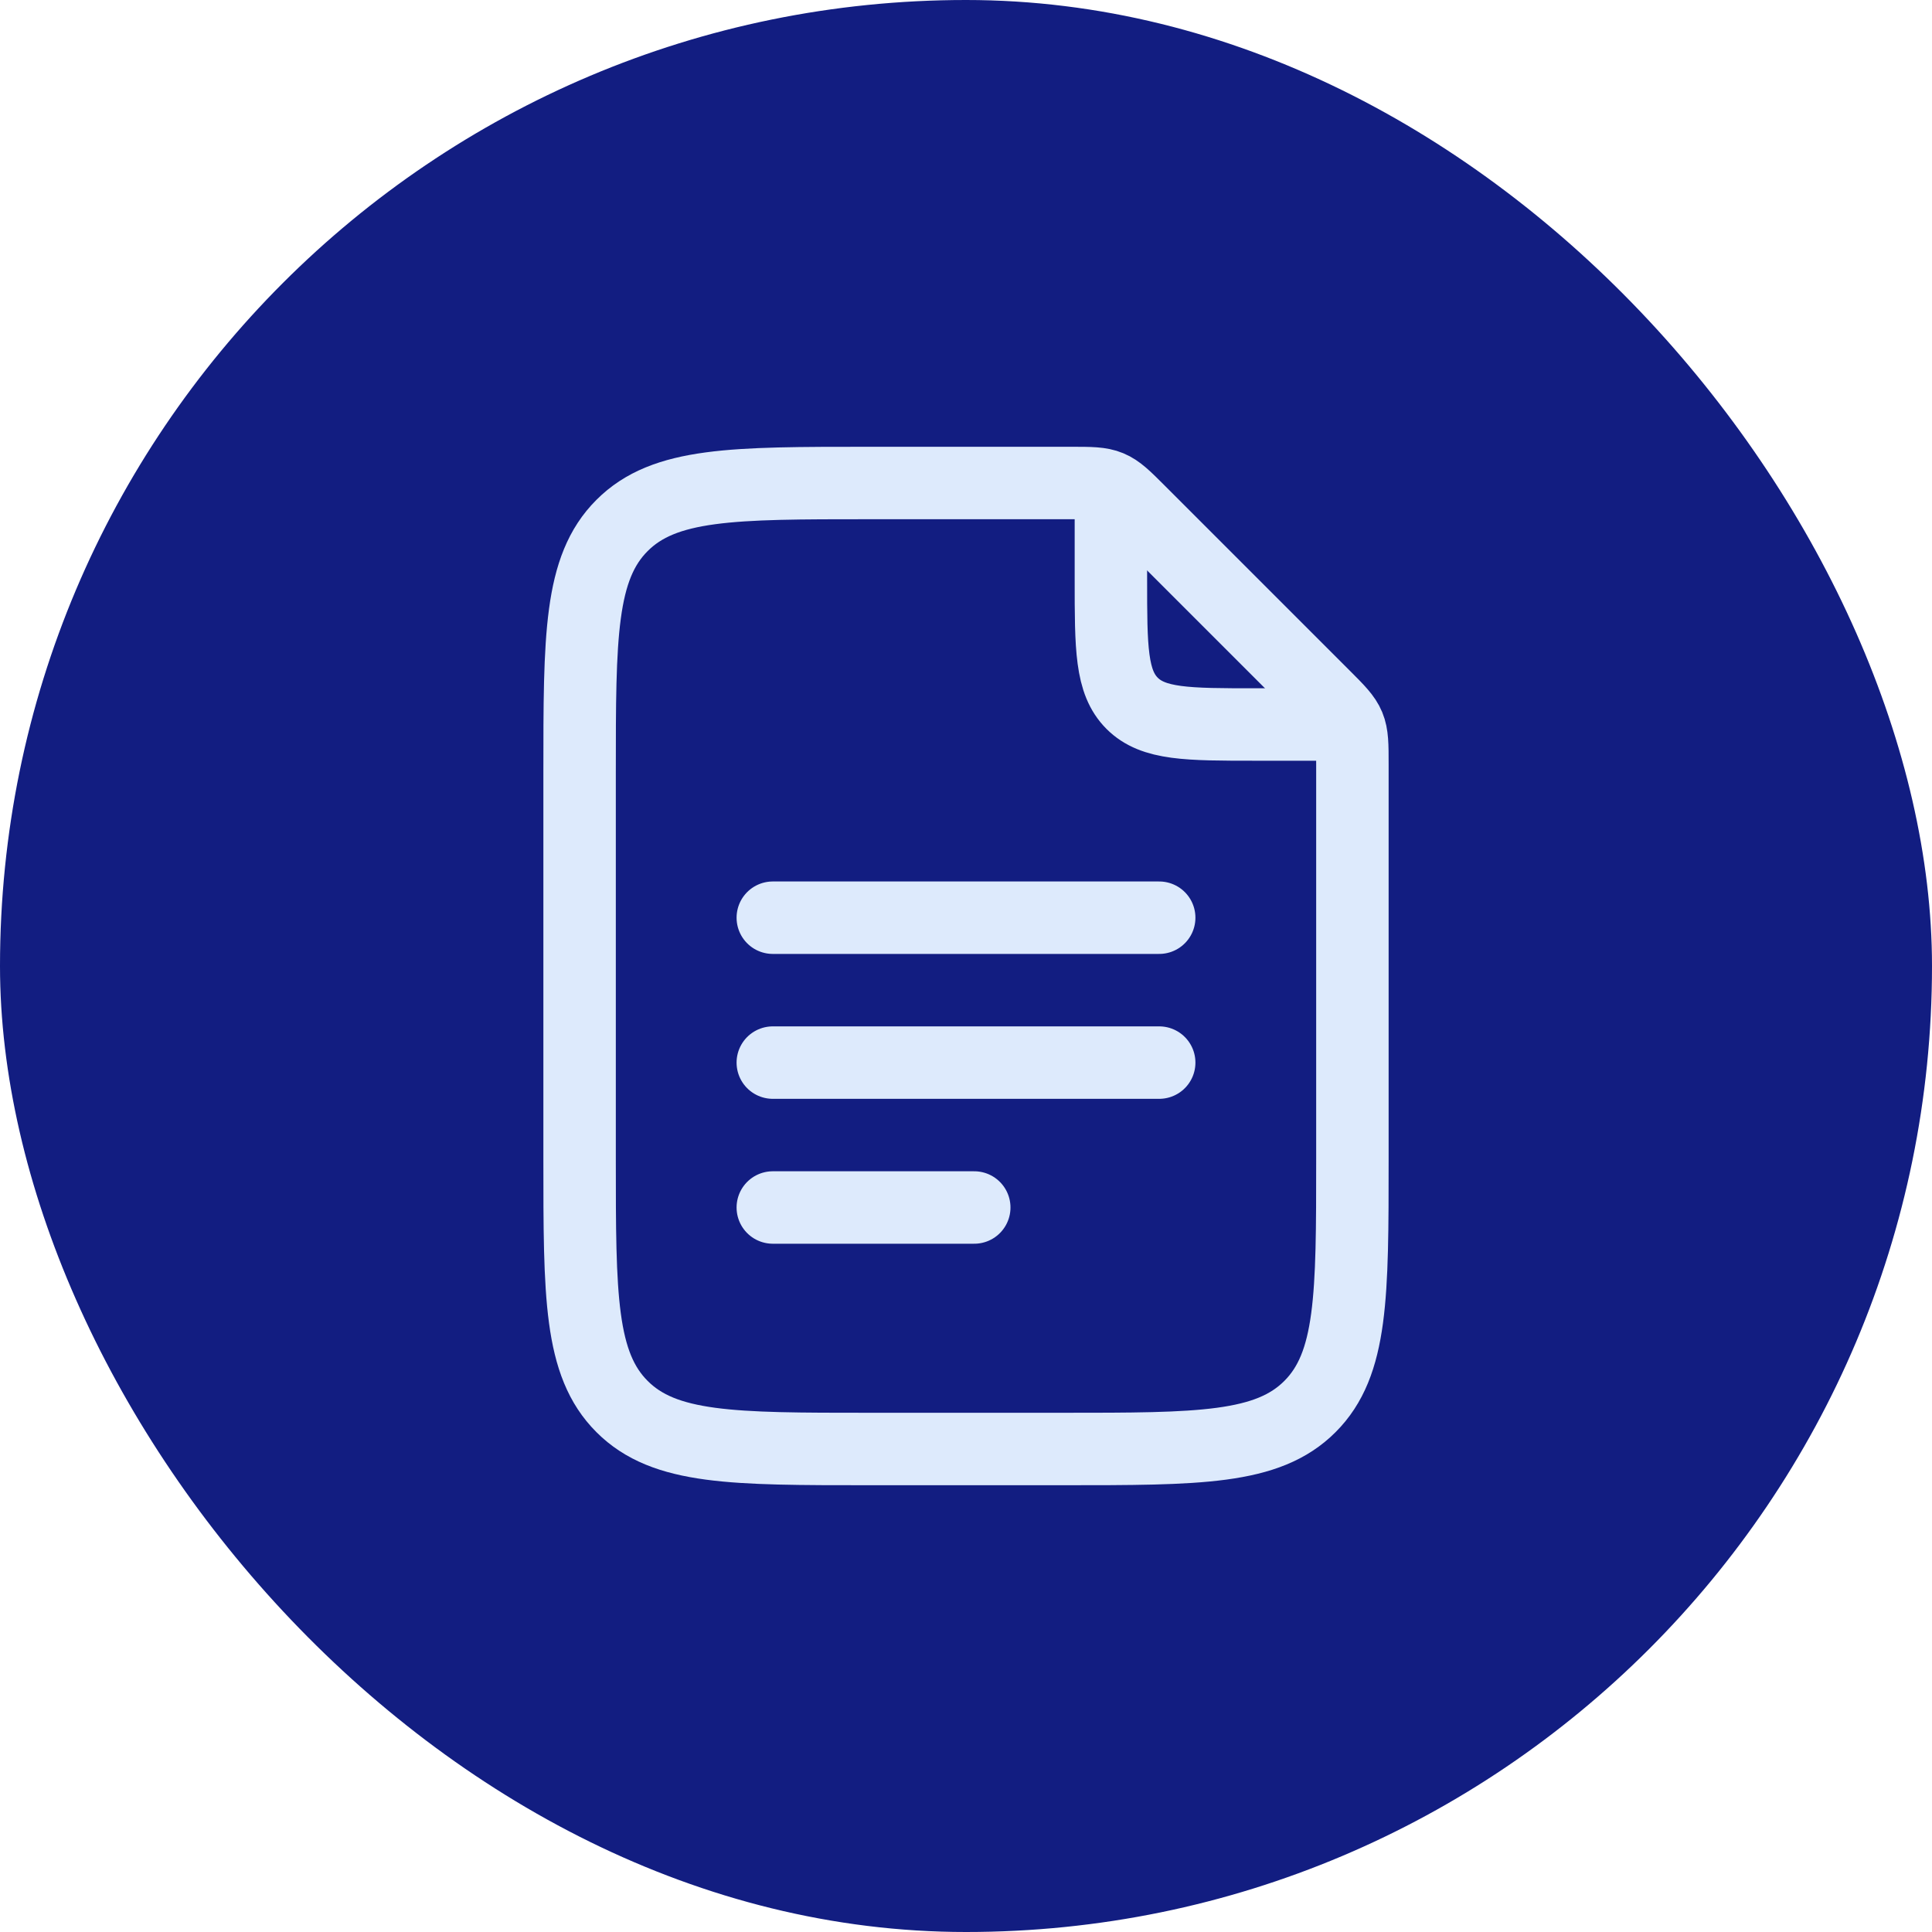 <svg width="40" height="40" viewBox="0 0 40 40" fill="none" xmlns="http://www.w3.org/2000/svg">
<rect width="40" height="40" rx="20" fill="#121D81"/>
<path d="M23 10.5V12C23 13.414 23 14.121 23.439 14.561C23.879 15 24.586 15 26 15H27.5" stroke="#DDEAFC" stroke-width="1.5" stroke-linecap="round" stroke-linejoin="round"/>
<path d="M12 24V16C12 13.172 12 11.757 12.879 10.879C13.757 10 15.172 10 18 10H22.172C22.58 10 22.785 10 22.968 10.076C23.152 10.152 23.297 10.297 23.586 10.586L27.414 14.414C27.703 14.703 27.848 14.848 27.924 15.031C28 15.215 28 15.42 28 15.828V24C28 26.828 28 28.243 27.121 29.121C26.243 30 24.828 30 22 30H18C15.172 30 13.757 30 12.879 29.121C12 28.243 12 26.828 12 24Z" stroke="#DDEAFC" stroke-width="1.5" stroke-linecap="round" stroke-linejoin="round"/>
<path d="M16 19H24M16 22H24M16 25H20.171" stroke="#DDEAFC" stroke-width="1.5" stroke-linecap="round" stroke-linejoin="round"/>
</svg>
